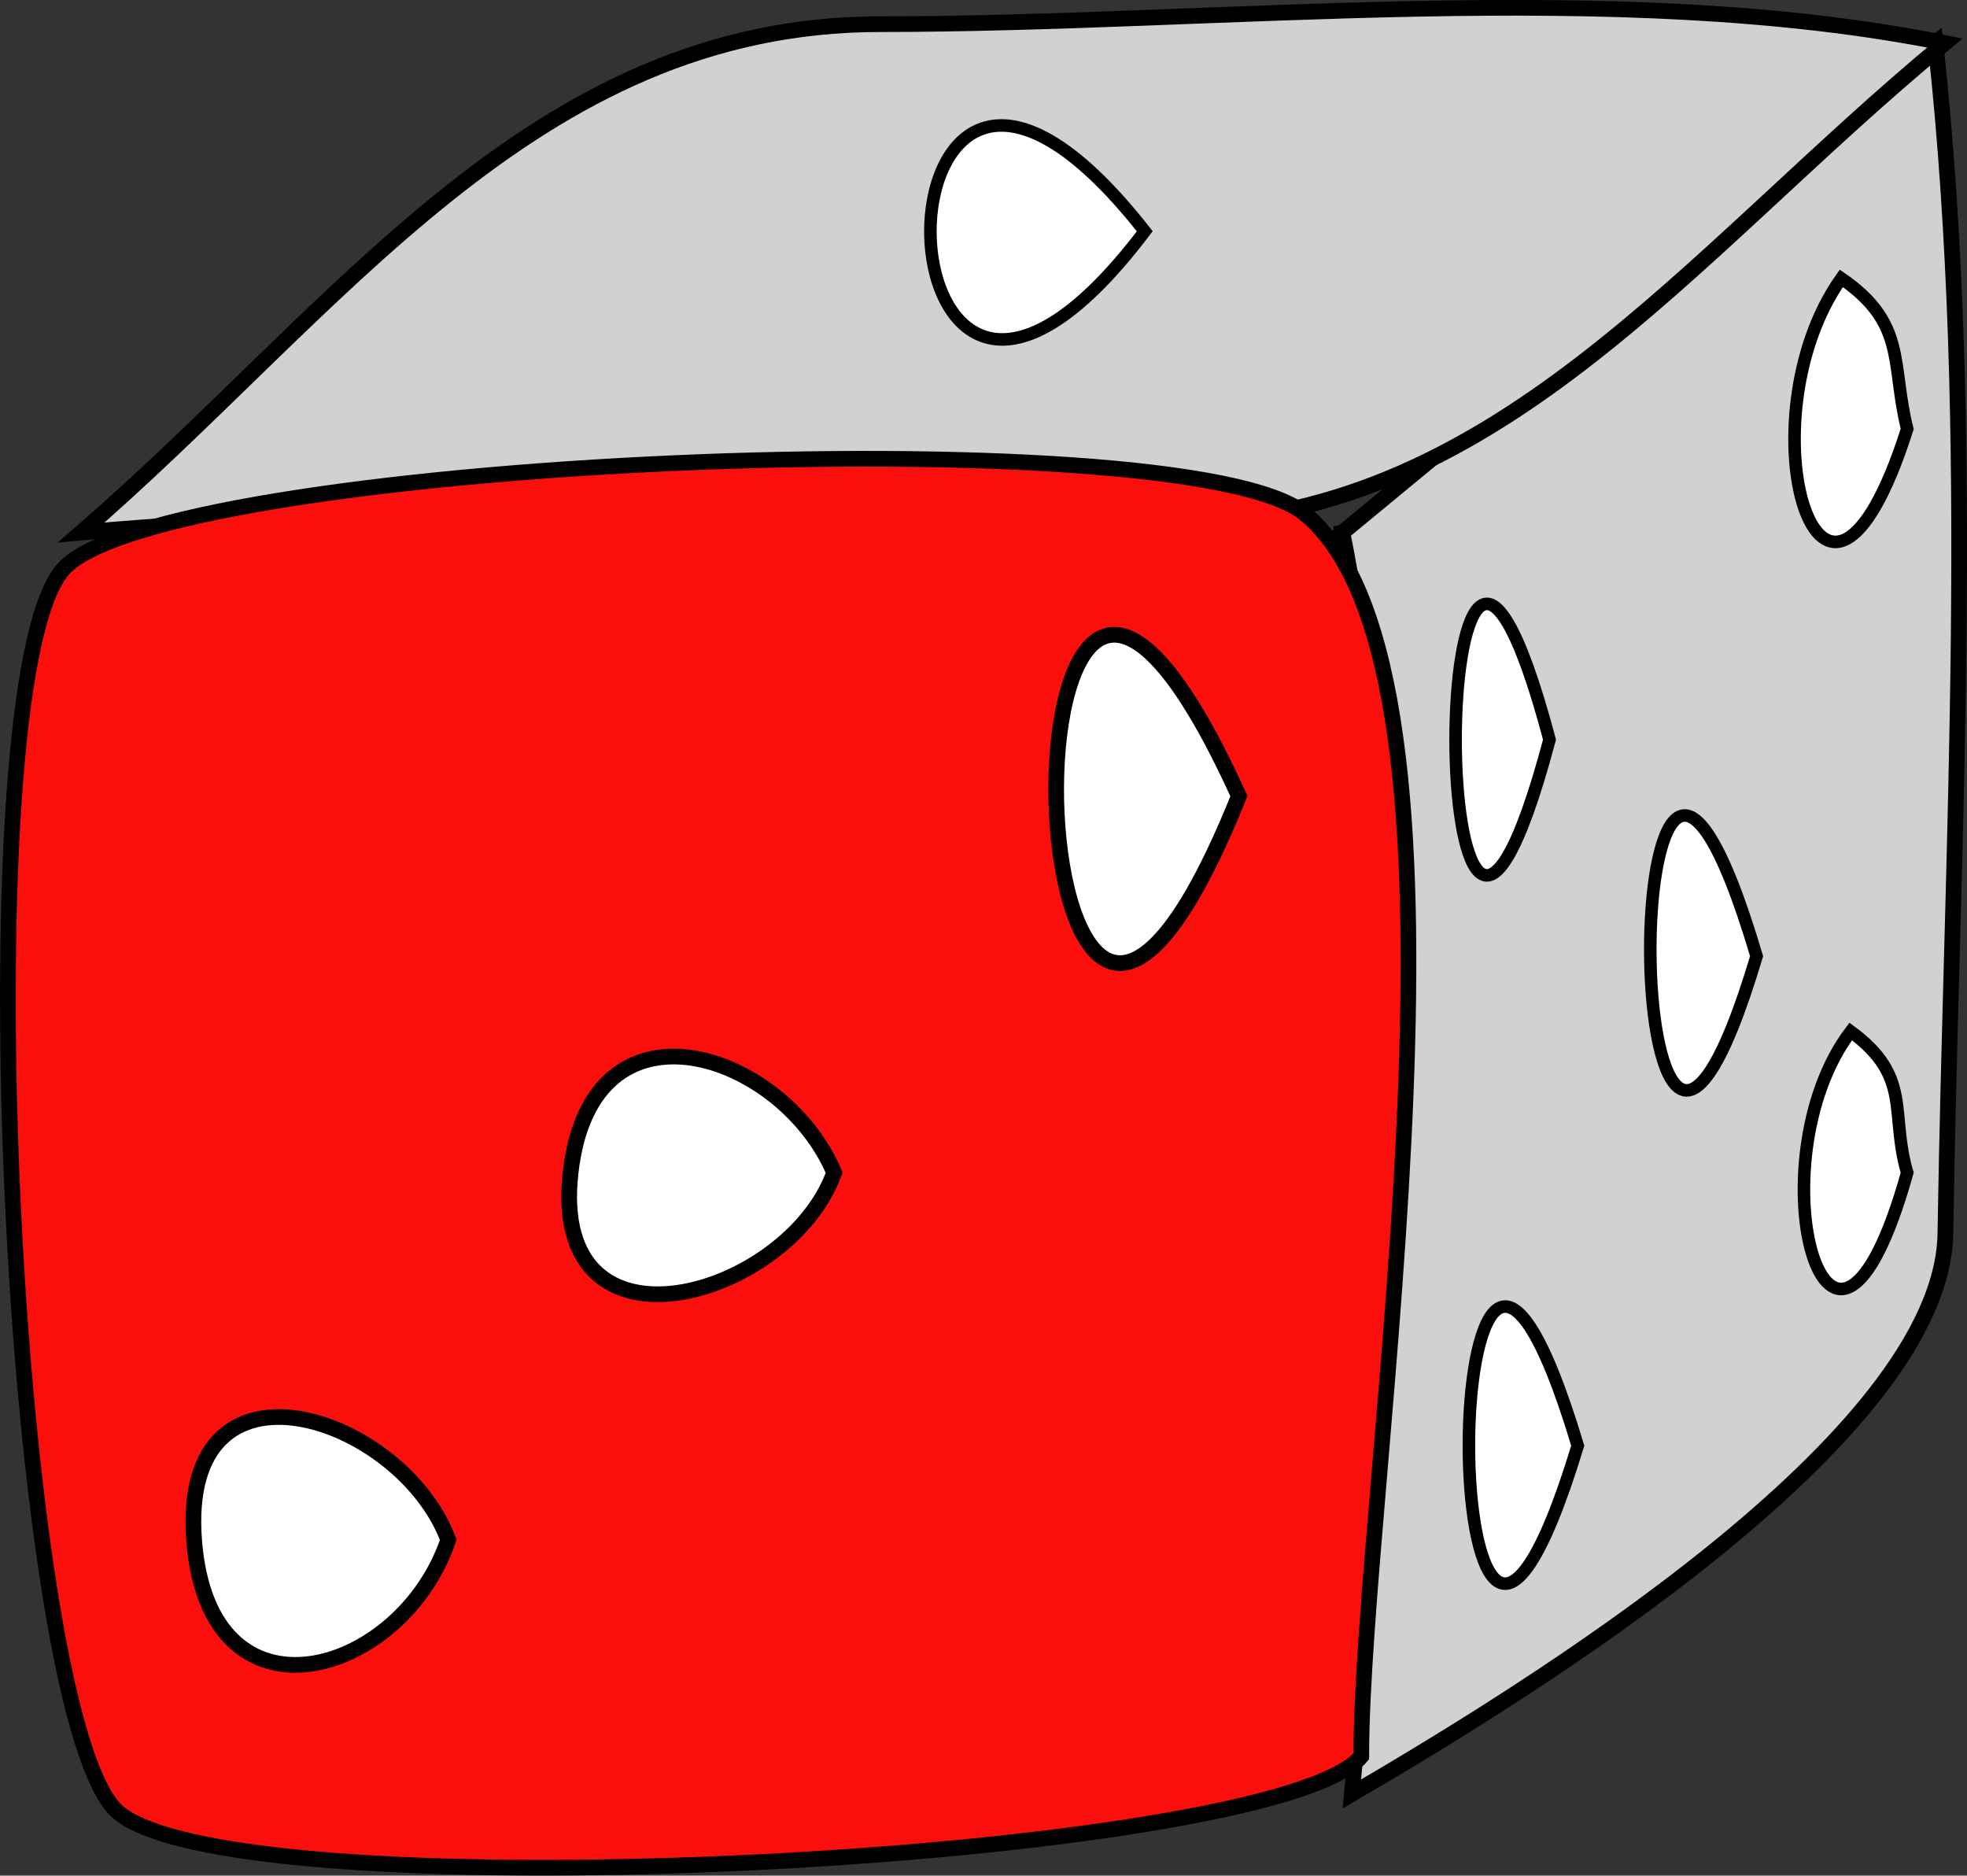 <svg xmlns="http://www.w3.org/2000/svg" xmlns:xlink="http://www.w3.org/1999/xlink" version="1.1" id="Layer_1" x="0px" y="0px" enable-background="new 0 0 822.05 841.89" xml:space="preserve" viewBox="330.41 348.09 156.73 149.43">
<rect x="330.41" y="348.09" width="156.73" height="149.43" fill="#333333" stroke="none"/>
<path fill-rule="evenodd" clip-rule="evenodd" fill="#D2D1D2" d="M437.375,390.515c15.75-13,31.5-26,47.25-39  c3.395,31.061,1.28,63.572,0.792,94.841c-0.256,16.33-33.651,36.689-47.292,44.659C441.061,459.991,443.257,420.407,437.375,390.515  z"/>
<path fill="none" stroke="#000000" stroke-width="1.25" stroke-linecap="square" stroke-miterlimit="10" d="M437.375,390.515  c15.75-13,31.5-26,47.25-39c3.395,31.061,1.28,63.572,0.792,94.841c-0.256,16.33-33.651,36.689-47.292,44.659  C441.061,459.991,443.257,420.407,437.375,390.515"/>
<path fill-rule="evenodd" clip-rule="evenodd" fill="#D2D1D2" stroke="#000000" stroke-width="1.25" stroke-linecap="square" stroke-miterlimit="10" d="  M485.375,351.515c-26.214-5.264-57.541-1.5-84.827-1.5c-27.655,0-43.202,22.805-63.673,40.5c26.194-2.469,58.297-0.75,86.225-0.75  C449.545,389.765,464.758,368.533,485.375,351.515z"/>
<path fill-rule="evenodd" clip-rule="evenodd" fill="#FB0F0C" stroke="#000000" stroke-width="1.25" stroke-linecap="square" stroke-miterlimit="10" d="  M438.875,488.015c-6.892,8.326-89.025,12.695-99,4.5c-8.48-6.968-12.519-89.399-4.5-99c7.401-8.862,89.415-12.375,99-4.5  C449.817,401.704,438.875,466.429,438.875,488.015z"/>
<path fill-rule="evenodd" clip-rule="evenodd" fill="#FFFFFF" stroke="#000000" stroke-width="1.25" stroke-linecap="square" stroke-miterlimit="10" d="  M366.125,470.765c-3.694,10.943-19.1,15.438-20.25,0C344.696,454.931,362.408,460.838,366.125,470.765z"/>
<path fill-rule="evenodd" clip-rule="evenodd" fill="#FFFFFF" stroke="#000000" stroke-width="1.25" stroke-linecap="square" stroke-miterlimit="10" d="  M396.875,441.515c-3.601,9.998-22.756,15.538-21,0C377.55,426.688,392.838,431.946,396.875,441.515z"/>
<path fill-rule="evenodd" clip-rule="evenodd" fill="#FFFFFF" stroke="#000000" stroke-width="1.25" stroke-linecap="square" stroke-miterlimit="10" d="  M429.125,411.515C410.716,457.275,408.729,366.658,429.125,411.515L429.125,411.515z"/>
<path fill-rule="evenodd" clip-rule="evenodd" fill="#FFFFFF" stroke="#000000" stroke-linecap="square" stroke-miterlimit="10" d="  M421.625,366.515C399.115,396.231,398.581,337.175,421.625,366.515L421.625,366.515z"/>
<path fill-rule="evenodd" clip-rule="evenodd" fill="#FFFFFF" stroke="#000000" stroke-linecap="square" stroke-miterlimit="10" d="  M456.125,463.265C444.518,501.415,444.603,424.934,456.125,463.265L456.125,463.265z"/>
<path fill-rule="evenodd" clip-rule="evenodd" fill="#FFFFFF" stroke="#000000" stroke-linecap="square" stroke-miterlimit="10" d="  M470.375,424.265C459.199,461.684,458.962,385.823,470.375,424.265L470.375,424.265z"/>
<path fill-rule="evenodd" clip-rule="evenodd" fill="#FFFFFF" stroke="#000000" stroke-linecap="square" stroke-miterlimit="10" d="  M482.375,382.265c-6.818,21.424-13.288-0.673-5.25-12C482.356,373.864,481.074,377.015,482.375,382.265z"/>
<path fill-rule="evenodd" clip-rule="evenodd" fill="#FFFFFF" stroke="#000000" stroke-linecap="square" stroke-miterlimit="10" d="  M453.875,407.015C443.896,444.483,443.896,369.547,453.875,407.015L453.875,407.015z"/>
<path fill-rule="evenodd" clip-rule="evenodd" fill="#FFFFFF" stroke="#000000" stroke-linecap="square" stroke-miterlimit="10" d="  M482.375,441.515c-6.159,22.023-12.433-0.765-4.5-11.25C482.813,433.889,480.971,436.719,482.375,441.515z"/>
</svg>